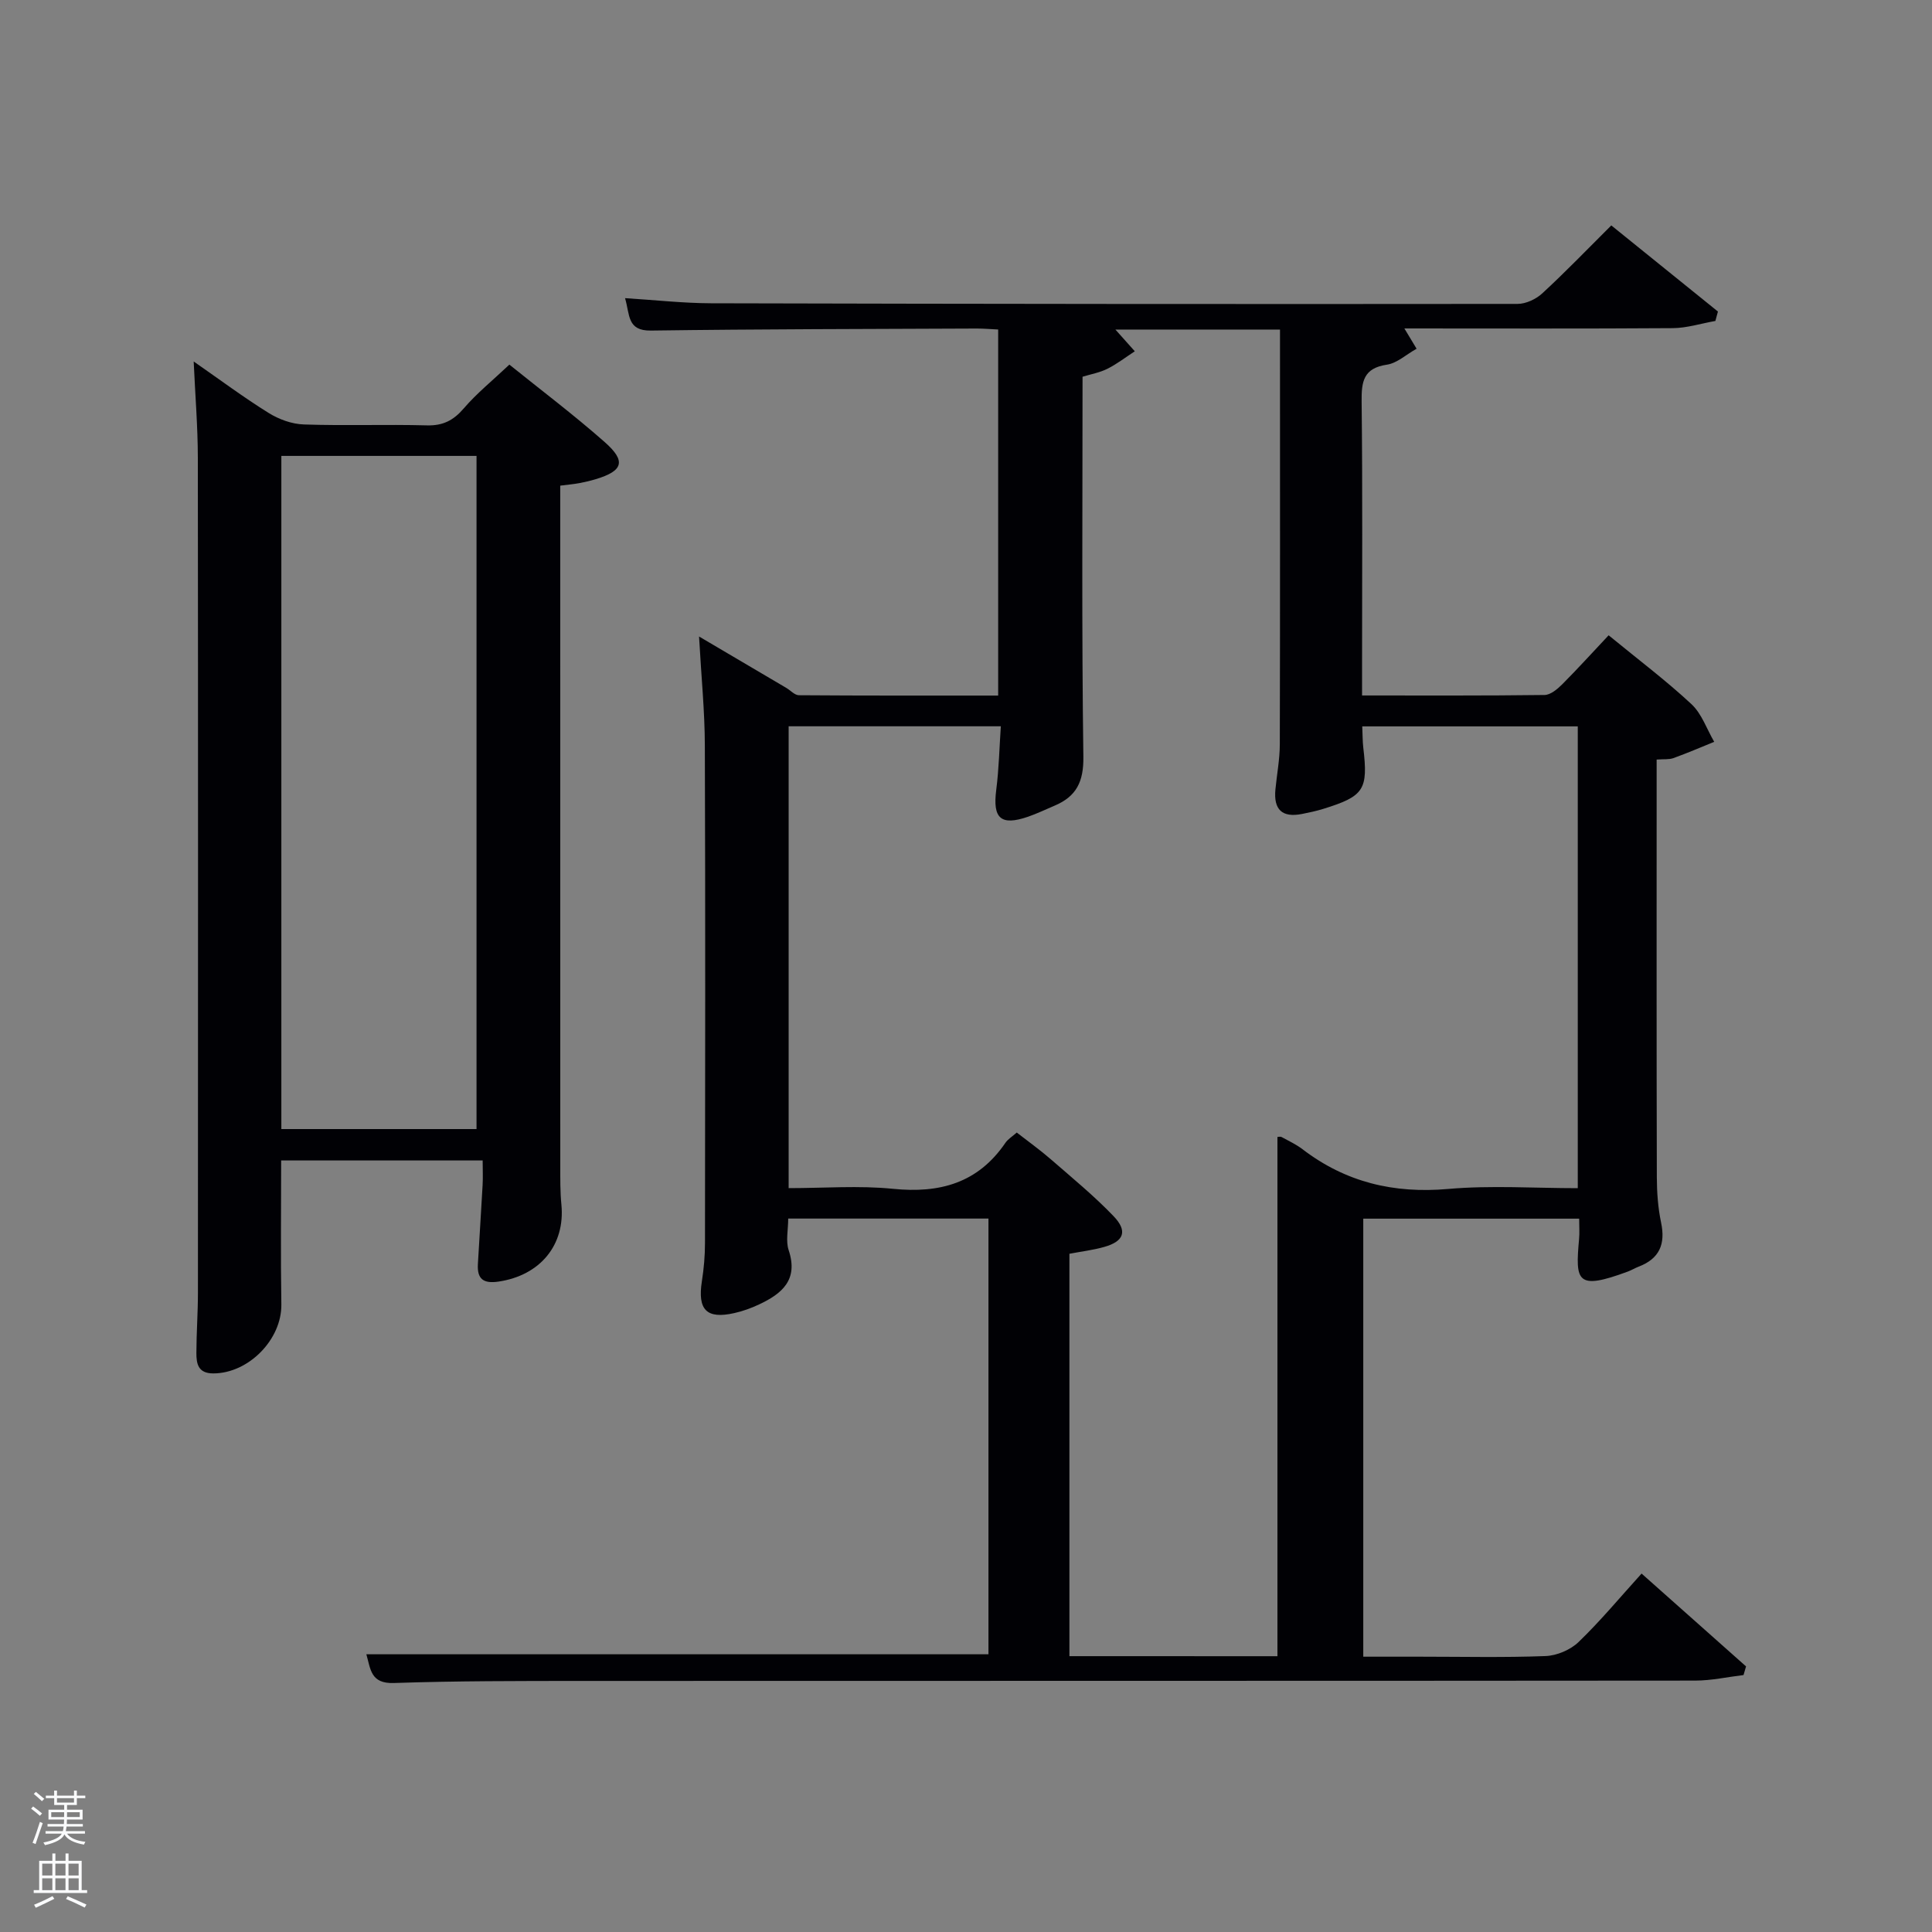 <svg enable-background="new 0 0 400 400" viewBox="0 0 400 400" xmlns="http://www.w3.org/2000/svg"><rect x="0" y="0" width="400" height="400" fill="#808080" stroke="none"/><path d="m6.44 374.46.42-.45c.65.47 1.27.95 1.85 1.44l-.45.49c-.65-.56-1.25-1.06-1.82-1.48m.93 7.33-.63-.26c.55-1.36 1.05-2.8 1.52-4.33.19.1.38.19.59.27-.46 1.29-.95 2.73-1.48 4.32m-.38-10.38.44-.42c.43.34 1.01.82 1.74 1.44l-.49.49c-.53-.51-1.09-1.01-1.69-1.51m2.5.35h1.72v-1.04h.59v1.04h3.52v-1.04h.59v1.04h1.75v.53h-1.75v1.42h-2.03v.97h3.22v2.03h-3.24c0 .35-.01.66-.03.93h3.32v.53h-3.37c-.03.27-.08.58-.15.94h3.96v.53h-3.71c.67.92 1.93 1.48 3.79 1.68-.13.24-.23.44-.29.59-2.13-.38-3.48-1.08-4.04-2.12-.43.97-1.77 1.72-4.03 2.23-.09-.19-.2-.37-.33-.55 2.1-.42 3.37-1.03 3.81-1.83h-3.36v-.53h3.58c.08-.29.13-.61.16-.94h-3.33v-.53h3.39c.02-.27.04-.58.04-.93h-3.23v-2.03h3.25v-.97h-2.07v-1.42h-1.73zm1.12 3.44v1h2.65c.01-.3.02-.44.02-.4v-.25-.35zm1.19-2h3.52v-.91h-3.52zm4.71 2h-2.63v.59c0 .15-.01.28-.01.4h2.64z" fill="#fafbfc"/><path d="m13.56 383.74h.63v1.52h2.72v6.07h1.13v.6h-11.06v-.6h1.13v-6.07h2.73v-1.52h.63v1.52h2.1v-1.52zm-2.69 8.83.38.56c-1.24.63-2.53 1.25-3.85 1.85-.1-.21-.21-.42-.34-.63 1.36-.55 2.63-1.15 3.81-1.78m-2.13-4.27h2.1v-2.45h-2.1zm0 3.04h2.1v-2.46h-2.1zm2.72-3.04h2.1v-2.45h-2.1zm0 3.04h2.1v-2.46h-2.1zm6.07 3.6c-1.41-.71-2.7-1.3-3.86-1.78l.35-.56c1.45.62 2.75 1.19 3.88 1.72zm-1.25-9.09h-2.1v2.45h2.1zm-2.09 5.49h2.1v-2.46h-2.1z" fill="#fafbfc"/><g fill="#010105"><path d="m75.85 342.5h128.8c0-29.83 0-59.88 0-90.21-13.78 0-27.5 0-41.46 0 0 2.34-.54 4.65.1 6.56 2.04 6.13-1.39 8.99-6.11 11.21-1.64.77-3.38 1.41-5.15 1.8-5.76 1.3-7.64-.68-6.71-6.61.41-2.62.64-5.29.64-7.94.04-34.33.09-68.66-.03-102.98-.02-7.12-.74-14.23-1.2-22.55 6.52 3.84 12.29 7.24 18.06 10.64.88.52 1.74 1.51 2.61 1.52 13.64.1 27.28.07 41.26.07 0-25.35 0-50.4 0-75.79-1.52-.07-2.97-.2-4.42-.2-22.49.1-44.99.11-67.48.42-4.95.07-4.33-3.26-5.35-6.71 6.25.39 12.03 1.04 17.8 1.06 55.66.14 111.31.19 166.97.13 1.74 0 3.84-.98 5.14-2.19 4.77-4.39 9.26-9.07 14.28-14.06 7.36 5.94 14.72 11.89 22.08 17.83-.18.65-.35 1.3-.53 1.95-2.95.52-5.89 1.47-8.84 1.49-18.31.13-36.64.06-55.55.06.87 1.45 1.54 2.55 2.53 4.2-2.18 1.22-4.05 2.99-6.14 3.3-4.85.72-5.29 3.47-5.24 7.62.21 18.33.09 36.66.09 54.99v5.88c12.89 0 25.34.06 37.78-.1 1.24-.02 2.66-1.21 3.65-2.2 3.28-3.29 6.39-6.73 9.62-10.16 6.18 5.07 11.92 9.39 17.14 14.25 2.14 1.99 3.18 5.17 4.72 7.81-2.81 1.14-5.6 2.34-8.45 3.37-.89.32-1.94.19-3.47.3v5.49c0 27-.03 53.99.04 80.99.01 3.13.24 6.33.88 9.38.94 4.46-.33 7.47-4.63 9.12-.78.3-1.49.74-2.27 1.03-10.62 3.93-10.87 2.04-10.08-6.74.12-1.29.02-2.61.02-4.22-15.01 0-29.73 0-44.7 0v90.69h11.75c8.67 0 17.34.2 25.99-.13 2.34-.09 5.14-1.28 6.83-2.9 4.54-4.37 8.58-9.25 13.05-14.18 7.92 7.04 14.78 13.13 21.63 19.22-.17.6-.35 1.19-.52 1.79-3.33.4-6.67 1.15-10 1.15-76.82.07-153.64.04-230.46.07-12.99.01-26-.01-38.98.43-4.82.16-4.8-2.86-5.69-5.95zm188.63.4c0-36.14 0-71.83 0-107.51.24 0 .62-.11.86.02 1.46.8 3 1.51 4.31 2.51 8.96 6.86 18.91 9.23 30.19 8.24 8.87-.78 17.86-.16 26.82-.16 0-32.31 0-64.02 0-95.61-15.07 0-29.78 0-44.62 0 .08 1.72.06 3.06.21 4.37 1.04 8.75.19 10.09-8.32 12.72-1.42.44-2.89.75-4.35 1.04-4.1.81-5.92-.86-5.52-5.06.3-3.14.91-6.27.91-9.4.07-26.82.04-53.65.04-80.47 0-1.76 0-3.53 0-5.36-11.87 0-23.09 0-34.08 0 1.36 1.52 2.69 3.01 4.02 4.5-1.88 1.22-3.66 2.61-5.65 3.61-1.58.8-3.41 1.12-5.17 1.66 0 26.39-.19 52.54.17 78.68.07 5.19-1.46 8.22-5.95 10.12-1.84.78-3.64 1.65-5.52 2.3-5.64 1.93-7.33.34-6.57-5.56.56-4.36.65-8.79.95-13.17-15.21 0-29.59 0-43.93 0v95.62c7.37 0 14.55-.57 21.59.14 9.69.98 17.6-1.18 23.28-9.51.54-.79 1.45-1.33 2.36-2.14 2.44 1.9 4.86 3.63 7.1 5.58 4.39 3.82 8.91 7.53 12.93 11.72 2.98 3.1 2.17 5.23-1.91 6.38-2.34.67-4.79.95-7.22 1.42v83.31c14.52.01 28.66.01 43.07.01z"/><path d="m99.93 240.26c-14.08 0-27.67 0-41.72 0 0 9.94-.12 19.86.04 29.78.12 7.24-6.74 14.29-14.07 14.31-3.17.01-3.53-1.99-3.52-4.26.01-4.16.32-8.32.32-12.48.02-57.62.04-115.24-.02-172.86-.01-6.41-.54-12.82-.86-19.91 5.47 3.8 10.37 7.46 15.54 10.67 2.12 1.32 4.8 2.29 7.27 2.37 8.48.29 16.99-.04 25.47.19 3.34.09 5.52-1.04 7.66-3.54 2.68-3.12 5.93-5.74 9.42-9.04 6.4 5.16 13.29 10.35 19.74 16.04 4.49 3.96 3.8 5.97-1.86 7.68-1.1.33-2.23.6-3.36.81-1.12.21-2.26.31-3.99.53v5.46c0 45.13 0 90.26.01 135.39 0 2.66-.03 5.34.23 7.98.82 8.38-4.39 14.68-13.01 15.96-3.12.46-4.45-.51-4.28-3.59.31-5.47.68-10.94.98-16.41.09-1.59.01-3.22.01-5.08zm-1.27-6.5c0-46.75 0-93.11 0-139.37-13.72 0-27.11 0-40.41 0v139.37z"/></g></svg>